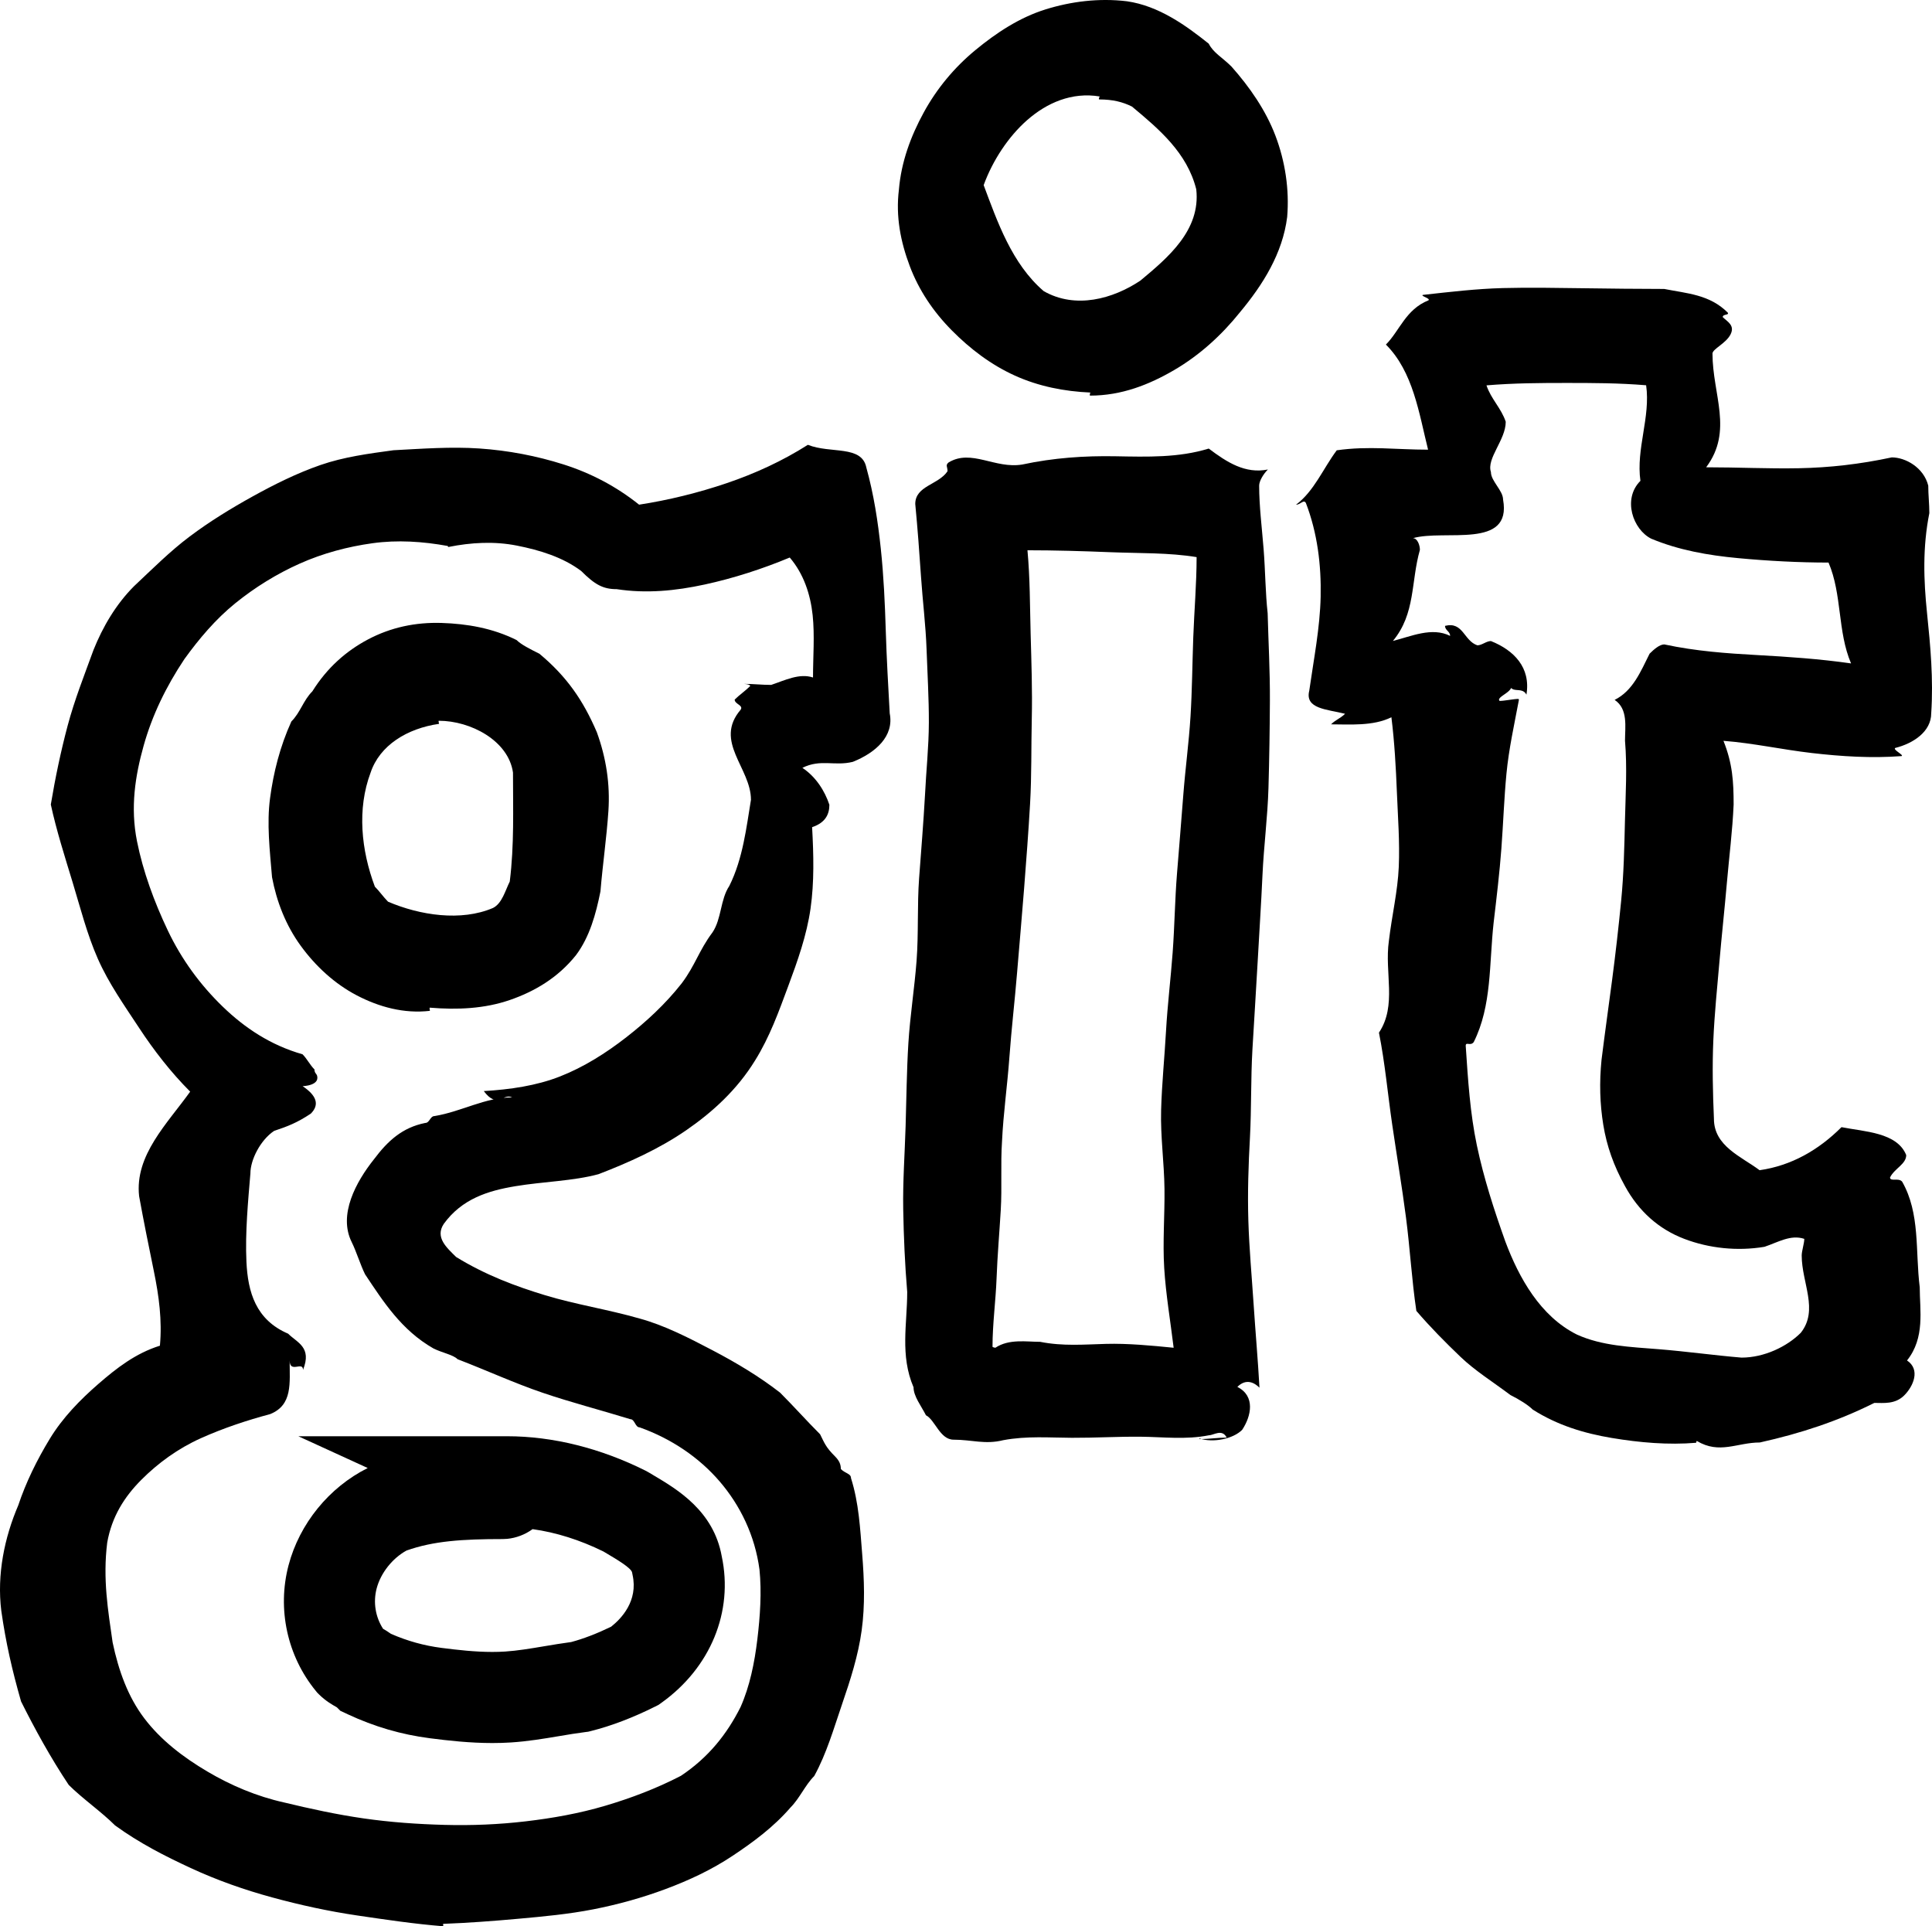 <?xml version="1.0" ?><!DOCTYPE svg  PUBLIC '-//W3C//DTD SVG 1.1//EN'  'http://www.w3.org/Graphics/SVG/1.1/DTD/svg11.dtd'><svg height="422.861px" style="enable-background:new 41.143 44.889 424.16 422.861;" version="1.1" viewBox="41.143 44.889 424.16 422.861" width="424.16px" xml:space="preserve" xmlns="http://www.w3.org/2000/svg" xmlns:xlink="http://www.w3.org/1999/xlink"><g id="Layer_1"><g id="Layer_1_1_"/></g><g id="_x31_41-git"><g><g><path d="M149.23,427.528c-4.892,0-9.678-0.532-13.713-1.053c-6.284-0.812-12.188-2.535-18.048-5.271l-1.596-0.745l-0.774-0.773     c-0.015-0.009-0.03-0.017-0.045-0.025c-0.913-0.514-2.442-1.373-3.914-2.845l-0.353-0.353l-0.316-0.387     c-6.267-7.659-8.503-17.962-5.981-27.56c2.4-9.133,8.893-17.115,17.369-21.354l0.015-0.007l-15.234-6.976h45.86     c9.979,0,20.482,2.614,30.373,7.56l0.673,0.369l1.067,0.636c5.264,3.122,13.193,7.825,14.982,17.777     c2.598,12.165-2.46,24.475-13.244,32.178l-0.639,0.456l-0.702,0.351c-4.92,2.46-9.678,4.273-14.141,5.389l-0.586,0.146     l-0.6,0.075c-1.866,0.233-3.769,0.553-5.784,0.892c-3.382,0.568-6.879,1.156-10.586,1.393     C151.995,427.486,150.621,427.528,149.23,427.528z M126.986,403.56c3.616,1.575,7.255,2.585,11.091,3.08     c3.576,0.462,7.403,0.889,11.153,0.889c0.967,0,1.912-0.028,2.81-0.086c2.681-0.172,5.53-0.65,8.547-1.157     c1.926-0.323,3.911-0.657,5.962-0.929c2.69-0.719,5.627-1.847,8.75-3.359c2.222-1.746,5.992-5.656,4.719-11.384l-0.102-0.525     c-0.162-0.972-3.378-2.879-5.506-4.141l-0.797-0.475c-5.141-2.532-10.42-4.19-15.542-4.899c-1.691,1.229-3.647,1.936-5.548,2.127     l-0.999,0.05c-8.868,0-15.229,0.419-21.144,2.524c-3.113,1.719-5.657,4.938-6.547,8.325c-0.797,3.035-0.267,6.262,1.414,8.85     C125.737,402.729,126.339,403.092,126.986,403.56z"/></g><g><g><g><g><path d="M138.48,467.75c-6.337-0.507-12.646-1.447-18.935-2.374c-6.292-0.928-12.492-2.282-18.638-3.957        c-6.086-1.658-12.048-3.745-17.895-6.454c-5.625-2.605-11.29-5.485-16.606-9.352c-3-3-7.182-5.898-10.182-8.898        c-4-6-7.457-12.317-10.457-18.317c-2-7-3.339-12.888-4.339-19.888c-1-8,0.716-16.148,3.716-23.148        c1.672-5.018,4.107-9.988,6.935-14.631c2.822-4.633,6.625-8.531,10.672-12.048c4.024-3.495,8.191-6.724,13.5-8.384        c0.504-5.545-0.198-10.853-1.339-16.398c-1.122-5.454-2.236-10.972-3.228-16.426c-1-9,6.209-15.947,11.209-22.947        c-4.233-4.232-7.982-9.076-11.191-13.96c-3.24-4.931-6.683-9.777-9.07-15.182c-2.375-5.376-3.831-11.154-5.549-16.811        c-1.715-5.648-3.538-11.329-4.786-17.07c0.99-5.941,2.204-11.702,3.684-17.274c1.51-5.683,3.67-11.111,5.69-16.665        c2-5,4.898-9.993,8.898-13.993c3.982-3.733,7.863-7.641,12.216-10.91c4.379-3.288,9.074-6.167,13.83-8.799        c4.78-2.645,9.717-5.101,14.877-6.891c5.109-1.772,10.547-2.498,16.028-3.245c6.249-0.329,12.594-0.811,18.846-0.387        c6.361,0.432,12.583,1.625,18.501,3.505c5.951,1.89,11.538,4.792,16.585,8.83c6.476-0.996,13.016-2.611,19.244-4.724        c6.275-2.129,12.288-4.9,17.809-8.414c5,2,11.838-0.002,12.838,4.998c1.648,5.935,2.542,11.86,3.172,17.795        c0.641,6.031,0.907,12.042,1.094,18.072c0.187,6.034,0.53,12.064,0.865,18.098c1,5-3.097,8.631-8.097,10.631        c-4,1-7.074-0.683-11.074,1.317c3,2,4.923,5.104,5.923,8.104c0,2-0.791,3.921-3.791,4.921        c0.336,6.043,0.486,12.042-0.343,17.86c-0.836,5.865-2.834,11.483-4.931,17.119c-2.019,5.425-4.02,11.07-7.278,16.283        c-3.94,6.402-9.336,11.313-15.104,15.283c-5.944,4.091-12.632,7.091-19.23,9.629c-5.53,1.508-12.076,1.62-18.23,2.637        c-6.087,1.005-11.765,2.797-15.743,8.267c-2,3,0.695,5.27,2.695,7.27c6.447,3.968,13.033,6.429,19.602,8.421        c6.677,2.024,13.615,3.074,20.672,5.091c5.505,1.501,10.798,4.235,16.053,6.989c5.245,2.748,10.31,5.789,14.806,9.286        c3,3,5.785,6.139,8.785,9.139c1,2,1.243,2.819,3.243,4.819c1,1,1.312,1.811,1.312,2.811c1,1,2.229,0.994,2.229,1.994        c1.735,5.454,2.01,11.122,2.454,16.639c0.453,5.62,0.651,11.225-0.109,16.781c-0.757,5.535-2.479,10.885-4.312,16.229        c-1.806,5.266-3.378,10.792-6.105,15.75c-2,2-3.206,4.904-5.206,6.904c-3.739,4.329-8.196,7.6-12.68,10.587        c-4.617,3.075-9.573,5.391-14.751,7.322c-5.133,1.916-10.428,3.386-15.885,4.454c-5.399,1.057-10.895,1.568-16.39,2.063        c-5.554,0.501-11.086,0.919-16.511,1.12C138.352,467.232,138.48,467.75,138.48,467.75z M139.455,164.747        c-5.512-1.002-11.05-1.364-16.515-0.609c-5.475,0.757-10.911,2.207-15.991,4.474c-5.045,2.252-9.848,5.22-14.161,8.714        c-4.31,3.492-7.928,7.773-11.167,12.258c-4.029,6.043-7.082,12.35-8.95,19.028c-1.842,6.583-2.942,13.498-1.453,20.944        c1.33,6.65,3.781,13.324,6.769,19.607c3.01,6.329,7.116,11.93,12.033,16.688c4.882,4.725,10.558,8.486,17.542,10.481        c1,1,1.619,2.327,2.619,3.327c0,1,0.638,0.841,0.638,1.841c0,2-4.236,1.832-3.236,1.832c3,2,3.799,4.022,1.799,6.022        c-3,2-5.06,2.792-8.06,3.792c-3,2-5.206,6.332-5.206,9.332c-0.491,5.894-1.175,12.996-0.871,19.406        c0.315,6.642,2.036,12.732,9.16,15.785c2,2,5.262,2.942,3.262,7.942c0-2-2.937,0.888-2.937-2.112c0,5,0.71,9.825-4.29,11.825        c-4.96,1.323-10.232,3.056-15.197,5.288c-5.011,2.252-9.396,5.443-13.081,9.14c-3.705,3.717-6.475,8.068-7.482,13.773        c-1,8,0.186,14.909,1.186,21.909c1.316,6.253,3.382,11.951,6.942,16.652c3.664,4.839,8.582,8.576,13.856,11.693        c5.17,3.058,10.841,5.459,16.819,6.787c5.768,1.393,11.604,2.659,17.483,3.506c5.9,0.85,11.856,1.266,17.773,1.423        c5.964,0.159,11.917-0.087,17.8-0.777c5.897-0.692,11.771-1.734,17.489-3.428c5.631-1.668,11.241-3.786,16.604-6.567        c6-4,10.099-9.114,13.099-15.114c2.014-4.532,3.06-9.679,3.681-14.843c0.612-5.09,0.967-10.35,0.47-15.313        c-1-7.496-4.226-14.078-8.722-19.327c-4.501-5.254-10.575-9.392-17.579-11.893c-1,0-1.065-1.801-2.065-1.801        c-6.54-2.013-12.946-3.657-19.234-5.797c-6.212-2.113-12.217-4.881-18.677-7.365c-1-1-3.326-1.376-5.326-2.376        c-7-4-10.99-10.265-14.99-16.265c-1-2-1.932-5.061-2.932-7.061c-3-6,0.925-13.239,4.925-18.239c3-4,6.201-6.923,11.201-7.923        c1,0,1.072-1.517,2.072-1.517c6-1,11.018-4.094,17.018-4.094c-2-1-3.219,2.61-6.219-1.39c5.74-0.338,11.527-1.163,16.733-3.21        c5.205-2.045,10.063-5.103,14.582-8.624c4.349-3.39,8.571-7.282,12.145-11.831c3-4,3.763-7.187,6.763-11.187        c2-3,1.684-7.188,3.684-10.188c3-6,3.75-12.906,4.75-18.906c0-7-8.247-12.796-2.247-19.796        c0.606-0.971-1.331-1.199-1.331-2.199c1-1,2.407-1.968,3.407-2.968c0-0.5-1.843-0.483-1.343-0.483        c2,0,3.949,0.227,5.949,0.227c3-1,6.185-2.626,9.185-1.626c0-4.431,0.391-9.25-0.079-13.688        c-0.484-4.577-1.982-9.095-5.029-12.648c-5.98,2.492-12.323,4.549-18.676,5.925c-6.395,1.385-12.799,2.021-19.32,1.018        c-3,0-4.796-0.995-7.796-3.995c-4.029-3.021-9.087-4.578-14.127-5.57c-4.967-0.979-10.029-0.691-14.993,0.301        C139.492,164.989,139.455,164.747,139.455,164.747z"/></g></g><g><g><path d="M135.534,266.79c-5.692,0.67-11.197-0.853-16.065-3.395c-4.832-2.522-9.018-6.373-12.301-10.879        c-3.289-4.514-5.303-9.739-6.302-15.065c-0.499-5.99-1.179-11.724-0.433-17.34c0.749-5.635,2.175-11.335,4.679-16.844        c2-2,2.604-4.61,4.604-6.61c3.258-5.212,7.436-8.86,12.189-11.383c5.033-2.671,10.479-3.818,16.231-3.632        c5.49,0.178,11.155,1.122,16.423,3.756c1,1,3.013,2.006,5.013,3.006c6,5,9.604,10.226,12.604,17.226        c2.035,5.597,2.94,11.348,2.537,17.332c-0.39,5.775-1.252,11.71-1.743,17.604c-1,5-2.377,10.008-5.377,14.008        c-3.977,4.971-9.092,7.971-14.553,9.851c-5.527,1.902-11.489,2.173-17.525,1.67        C135.369,266.087,135.534,266.79,135.534,266.79z M137.542,203.79c-7,1-13.038,4.712-15.038,10.712        c-3,8-2.063,17.025,0.937,25.025c1,1,1.894,2.304,2.894,3.304c7,3,16.037,4.381,23.037,1.381c2-1,2.685-3.8,3.685-5.8        c1-8,0.709-15.929,0.709-23.929c-1-7-9.282-11.369-16.282-11.369C137.338,203.12,137.542,203.79,137.542,203.79z"/></g></g><g><g><path d="M413.51,361.613c-6.079,0.507-12.354-0.025-18.557-1.065c-6.041-1.013-11.896-2.781-17.323-6.235        c-1-1-2.884-2.182-4.884-3.182c-3.915-2.937-7.766-5.328-10.958-8.382c-3.329-3.186-6.629-6.515-9.692-10.089        c-1.005-6.7-1.387-13.687-2.28-20.537c-0.885-6.778-2.022-13.559-3.017-20.337c-1-6.816-1.581-13.537-2.915-20.205        c4-6,1.18-13.139,2.18-20.139c0.651-5.534,1.944-10.887,2.172-16.243c0.234-5.52-0.197-10.979-0.413-16.385        c-0.219-5.463-0.527-11.049-1.205-16.474c-4,2-9.25,1.559-13.25,1.559c1-1,2.079-1.318,3.079-2.318        c-4-1-8.865-1.066-7.865-5.066c0.988-6.915,2.356-13.834,2.501-20.628c0.147-6.962-0.708-13.992-3.238-20.571        c-0.473-0.881-1.164,0.364-2.164,0.364c4-3,5.94-7.939,8.94-11.939c7-1,13.048-0.136,20.048-0.136        c-2-8-3.257-17.075-9.257-23.075c3-3,4.332-7.706,9.332-9.706c0.565-0.424-1.872-0.974-1.201-1.199        c5.966-0.663,11.773-1.349,17.593-1.498c5.906-0.152,11.783-0.037,17.689,0.038c5.831,0.074,11.714,0.156,17.692,0.156        c5,1,9.949,1.199,13.949,5.199c0.363,0.606-1.11,0.272-1.11,0.979c1,1,2.723,1.789,1.723,3.789s-3.97,3.211-3.97,4.211        c0,9,4.609,16.972-1.391,24.972c7.024,0,13.58,0.335,20.354,0.207c6.727-0.127,13.423-0.885,20.398-2.38        c3,0,7.01,2.205,8.01,6.205c0,2,0.239,4.031,0.239,6.031c-1.499,7.496-1.255,14.711-0.506,21.957        c0.75,7.254,1.416,14.488,0.916,21.992c0,4-3.905,6.602-7.905,7.602c-0.588,0.393,2.06,1.6,1.378,1.786        c-6.516,0.501-13.183,0.077-19.697-0.676c-6.485-0.75-12.901-2.178-19.387-2.677c2,5,2.232,8.988,2.232,13.988        c-0.25,5.75-0.986,11.489-1.486,17.238c-0.499,5.74-1.129,11.475-1.627,17.214c-0.5,5.75-1.091,11.497-1.341,17.246        c-0.252,5.762-0.12,11.536,0.13,17.298c0,6,6.023,8.277,10.023,11.277c7-1,12.981-4.452,17.981-9.452        c5,1,12.212,1.132,14.212,6.132c0,2-2.553,2.904-3.553,4.904c0,1,1.86-0.005,2.657,0.925c4,7,2.863,15.203,3.863,23.203        c0,5,1.208,11.055-2.792,16.055c3,2,1.39,5.662-0.61,7.662s-4.563,1.653-6.563,1.653c-8,4-16.138,6.688-25.138,8.688        c-5,0-8.839,2.661-13.839-0.339C413.618,361.182,413.51,361.613,413.51,361.613z M374.612,198.521        c-1.015,5.411-2.214,10.76-2.736,16.21c-0.518,5.408-0.699,10.876-1.111,16.398c-0.4,5.368-1.053,10.774-1.705,16.32        c-1,9-0.364,18.197-4.364,26.197c-0.735,0.979-1.762-0.172-1.762,0.828c0.499,7.479,0.956,14.758,2.449,21.864        c1.502,7.145,3.749,14.091,6.256,21.11c3,8,7.691,16.403,15.691,20.403c5.536,2.517,11.784,2.721,17.951,3.218        c6.086,0.49,12.24,1.351,18.2,1.848c5,0,10.002-2.433,13.002-5.433c4-5,0.215-10.985,0.215-16.985c0-1,0.568-2.65,0.568-3.65        c-3-1-5.745,0.745-8.745,1.745c-5.967,0.994-12.172,0.334-17.649-1.762c-5.539-2.118-9.95-6.024-12.967-11.556        c-2.492-4.486-4.011-8.813-4.763-13.423c-0.757-4.639-0.892-9.312-0.39-14.326c0.739-5.912,1.553-11.696,2.309-17.426        c0.773-5.863,1.431-11.677,2-17.475c0.572-5.826,0.693-11.673,0.832-17.563c0.136-5.773,0.507-11.628,0.011-17.587        c0-3,0.724-6.945-2.276-8.945c4-2,5.677-6.149,7.677-10.149c1-1,2.223-2.03,3.223-2.03c6.985,1.497,13.704,1.966,20.44,2.341        c6.764,0.376,13.551,0.827,20.565,1.829c-3-7-1.947-15.138-4.947-22.138c-6.468,0-13.225-0.354-19.817-0.97        c-6.659-0.622-13.078-1.759-19.108-4.271c-4-2-6.372-8.701-2.372-12.701c-1-7,2.252-13.98,1.252-20.98        c-6-0.5-11.79-0.509-17.54-0.509s-11.512,0.03-17.512,0.53c1,3,3.23,4.986,4.23,7.986c0,4-4.254,8.038-3.254,11.038        c0,2,2.668,4.05,2.668,6.05c2,11-12.79,6.471-19.79,8.471c1,0,1.53,1.566,1.53,2.566c-2,7-0.929,13.996-5.929,19.996        c4-1,8.562-3.113,12.562-1.113c0-1-1.117-1.199-1.117-2.199c4-1,4.1,3.271,7.1,4.271c1,0,1.975-0.937,2.975-0.937        c5,2,8.796,5.768,7.796,11.768c-1-2-3.726,0.187-3.726-2.813c2,2-3.16,3.188-2.16,4.188c1,0,3.131-0.44,4.131-0.44        C374.561,198.315,374.612,198.521,374.612,198.521z"/></g></g><g><g><path d="M280.52,131.061c-5.721-0.249-11.347-1.353-16.574-3.722c-5.243-2.376-9.822-5.864-13.825-9.908        c-4.068-4.109-7.243-8.808-9.254-14.154c-1.97-5.236-3.115-10.819-2.37-16.778c0.503-6.039,2.586-11.689,5.446-16.918        c2.866-5.242,6.69-9.851,11.314-13.671c4.604-3.802,9.689-7.168,15.431-8.959c5.609-1.749,11.728-2.52,17.856-1.785        c7,1,12.975,5.315,17.975,9.315c1,2,2.985,3.015,4.985,5.015c3.984,4.482,7.533,9.594,9.659,15.195        c2.142,5.644,3.075,11.811,2.573,17.834c-1,8-5.345,14.886-10.345,20.886c-4.051,5.063-8.898,9.468-14.487,12.728        c-5.449,3.178-11.507,5.597-18.419,5.597C280.266,131.721,280.52,131.061,280.52,131.061z M282.572,66.066        c-6.123-1.021-11.623,1.419-15.918,5.186c-4.123,3.616-7.594,8.892-9.553,14.279c3,8,6.185,17.269,13.185,23.269        c7,4,15.211,1.697,21.211-2.303c6-5,13.279-11.045,12.279-20.045c-2-8-8.114-13.168-14.114-18.168        c-2-1-4.194-1.566-7.194-1.566C282.25,66.685,282.572,66.066,282.572,66.066z"/></g></g><g><g><path d="M304.5,360.805c2,0,3.958-0.326,5.958-0.326c-1-2-2.88-0.514-3.88-0.514c-5.067,1.014-10.095,0.363-15.05,0.318        c-4.974-0.045-9.954,0.258-15.048,0.237c-4.853-0.021-9.909-0.445-15.078,0.523c-4,1-6.902-0.11-10.902-0.11        c-3,0-4.073-4.36-6.073-5.36c-1-2-2.722-4.142-2.722-6.142c-3-7-1.39-13.925-1.39-20.925        c-0.503-6.033-0.771-12.098-0.877-18.177c-0.104-6.05,0.338-12.115,0.525-18.193c0.186-6.054,0.231-12.126,0.605-18.189        c0.374-6.054,1.34-12.069,1.801-18.114c0.462-6.06,0.114-12.173,0.562-18.205c0.451-6.074,0.95-12.116,1.285-18.143        c0.252-5.286,0.838-10.62,0.852-16c0.014-5.319-0.315-10.667-0.502-16.017c-0.187-5.343-0.864-10.658-1.221-15.971        c-0.36-5.365-0.761-10.706-1.263-15.976c0-4,5.088-4.187,7.088-7.187c0-1-0.533-1.312,0.248-1.937        c5-3,10.151,1.468,16.151,0.468c6.89-1.477,13.714-1.939,20.484-1.813c6.987,0.13,13.855,0.342,20.458-1.689        c4,3,7.987,5.595,12.987,4.595c-1,1-1.916,2.541-1.916,3.541c0,4.508,0.607,9.233,0.983,13.992        c0.375,4.741,0.383,9.52,0.882,14.011c0.168,6.369,0.526,12.765,0.493,19.181c-0.033,6.378-0.128,12.782-0.314,19.188        c-0.185,6.384-1.025,12.755-1.316,19.148c-0.29,6.39-0.716,12.771-1.066,19.152c-0.351,6.396-0.776,12.779-1.142,19.148        c-0.367,6.406-0.201,12.824-0.536,19.184c-0.335,6.029-0.544,12.172-0.356,18.351c0.186,6.099,0.751,12.226,1.154,18.325        c0.409,6.167,0.953,12.322,1.287,18.341c-1-1-2.854-2.17-4.854-0.17c4,2,3.051,6.429,1.051,9.429        c-2,2-6.389,2.888-9.389,1.888C304.313,360.633,304.5,360.805,304.5,360.805z M259.669,340.754c3-2,6.837-1.301,9.837-1.301        c4.992,0.998,9.718,0.575,14.46,0.451c4.758-0.125,9.836,0.349,14.844,0.85c-0.695-5.763-1.721-11.756-2.071-17.501        c-0.354-5.78,0.127-11.57,0.061-17.337c-0.065-5.782-0.902-11.564-0.741-17.337c0.16-5.775,0.75-11.54,1.074-17.31        c0.325-5.766,1.034-11.509,1.46-17.272c0.426-5.759,0.487-11.548,0.952-17.309c0.465-5.756,0.941-11.513,1.383-17.275        c0.44-5.758,1.23-11.496,1.586-17.264c0.355-5.763,0.394-11.546,0.603-17.324c0.208-5.767,0.735-11.85,0.735-17.635        c-5.985-0.997-12.585-0.825-18.819-1.075c-6.266-0.252-12.304-0.428-18.318-0.428c0.574,6.172,0.531,12.182,0.699,18.39        c0.168,6.189,0.392,12.389,0.25,18.602c-0.142,6.19-0.016,12.413-0.372,18.615c-0.354,6.188-0.833,12.384-1.309,18.572        c-0.477,6.188-1.04,12.37-1.546,18.546c-0.506,6.193-1.24,12.357-1.684,18.527c-0.446,6.207-1.338,12.369-1.625,18.541        c-0.333,4.996,0.021,10.031-0.274,15.027c-0.297,4.999-0.734,9.985-0.92,14.984c-0.186,5.005-0.892,10.019-0.892,15.023        C259.046,340.667,259.669,340.754,259.669,340.754z"/></g></g></g></g></g></g></svg>